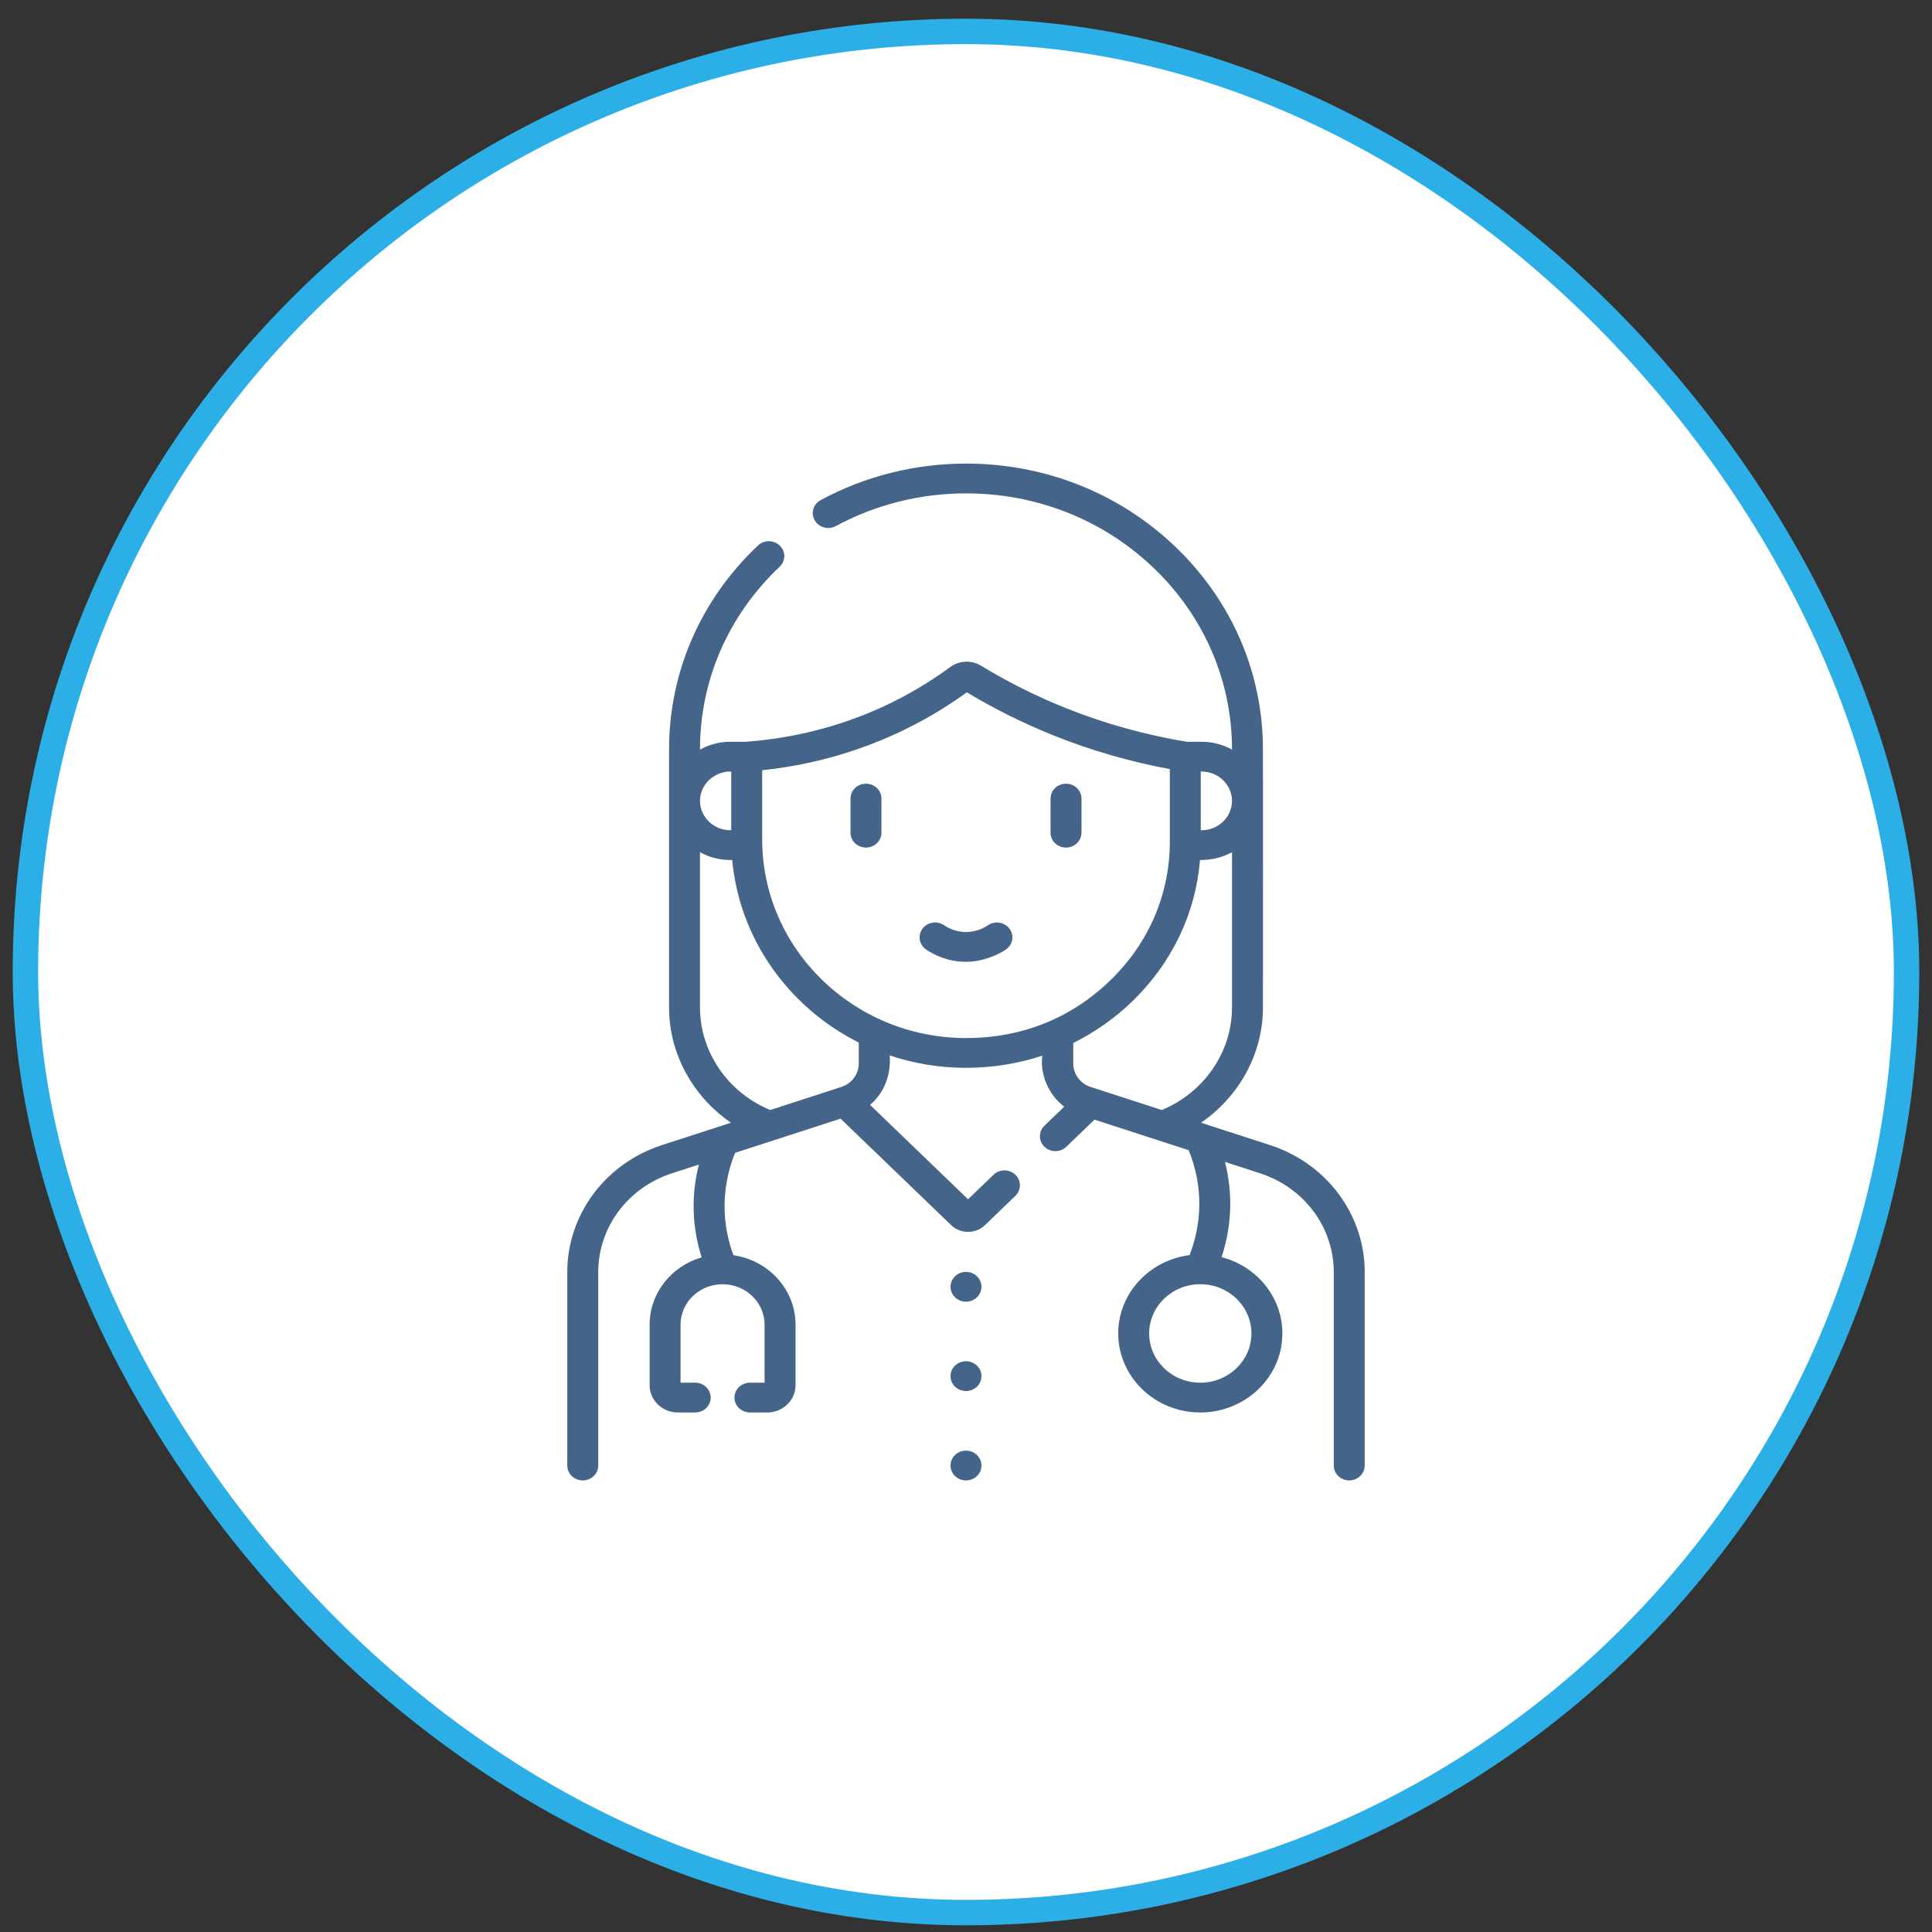 <svg width="76" height="76" viewBox="0 0 76 76" fill="none" xmlns="http://www.w3.org/2000/svg">
<rect x="0" y="0" width="76" height="76" fill="#333333" stroke="none"/>
<rect x="1" y="1.236" width="74" height="74" rx="37" fill="white"/>
<g clip-path="url(#clip0_6_492)">
<path d="M38 53.548C37.664 53.548 37.391 53.811 37.391 54.134C37.391 54.458 37.664 54.72 38 54.72C38.336 54.72 38.608 54.458 38.608 54.134C38.608 53.811 38.336 53.548 38 53.548ZM38 50.033C37.664 50.033 37.391 50.295 37.391 50.619C37.391 50.942 37.664 51.205 38 51.205C38.336 51.205 38.608 50.942 38.608 50.619C38.608 50.295 38.336 50.033 38 50.033ZM38 57.064C37.664 57.064 37.391 57.326 37.391 57.65C37.391 57.974 37.664 58.236 38 58.236C38.336 58.236 38.608 57.974 38.608 57.65C38.608 57.326 38.336 57.064 38 57.064ZM49.954 45.043L47.245 44.165C48.742 43.138 49.681 41.453 49.681 39.634C49.685 39.626 49.681 29.484 49.681 29.484C49.681 26.481 48.466 23.656 46.26 21.531C44.053 19.406 41.12 18.236 38 18.236C35.996 18.236 34.019 18.733 32.282 19.674C31.989 19.832 31.885 20.189 32.05 20.471C32.214 20.753 32.586 20.853 32.878 20.695C34.433 19.853 36.204 19.408 38 19.408C40.795 19.408 43.423 20.456 45.399 22.359C47.376 24.263 48.464 26.794 48.464 29.484V29.487C48.111 29.292 47.702 29.179 47.266 29.179H46.681C45.053 28.91 43.456 28.466 41.935 27.858C40.776 27.395 39.651 26.832 38.589 26.186C38.218 25.96 37.733 25.981 37.383 26.238C36.554 26.847 35.66 27.374 34.725 27.804C33.044 28.576 31.235 29.038 29.348 29.179H28.734C28.298 29.179 27.889 29.292 27.536 29.487V29.484C27.536 26.758 28.649 24.204 30.669 22.294C30.909 22.067 30.913 21.696 30.677 21.465C30.442 21.234 30.056 21.231 29.817 21.458C27.561 23.59 26.319 26.441 26.319 29.484V39.633C26.319 41.453 27.257 43.138 28.755 44.165L26.046 45.043C23.815 45.766 22.316 47.775 22.316 50.041V57.65C22.316 57.974 22.588 58.236 22.924 58.236C23.26 58.236 23.533 57.974 23.533 57.65V50.041C23.533 48.279 24.699 46.716 26.434 46.154L27.492 45.811C27.335 46.43 27.266 47.069 27.29 47.701C27.313 48.301 27.419 48.89 27.601 49.462C26.419 49.804 25.555 50.861 25.555 52.109V54.494C25.555 55.084 26.053 55.563 26.666 55.563H27.347C27.683 55.563 27.956 55.301 27.956 54.977C27.956 54.654 27.683 54.392 27.347 54.392H26.771V52.109C26.771 51.232 27.512 50.518 28.423 50.518C28.423 50.518 28.424 50.518 28.424 50.518C28.425 50.518 28.425 50.518 28.426 50.518C29.336 50.519 30.077 51.232 30.077 52.109V54.392H29.501C29.165 54.392 28.892 54.654 28.892 54.977C28.892 55.301 29.165 55.563 29.501 55.563H30.183C30.795 55.563 31.294 55.084 31.294 54.494V52.109C31.294 50.726 30.232 49.577 28.852 49.377C28.646 48.822 28.529 48.245 28.506 47.657C28.476 46.877 28.618 46.085 28.916 45.35L33.066 44.005L37.421 48.198C37.777 48.544 38.384 48.546 38.741 48.198L39.943 47.041C40.18 46.812 40.18 46.441 39.943 46.212C39.705 45.983 39.32 45.983 39.082 46.212L38.081 47.176L34.224 43.462C34.796 42.983 35.056 42.254 34.998 41.517C35.93 41.83 36.929 42.002 37.967 42.006C39.014 42.009 40.039 41.845 41.002 41.527C40.902 42.274 41.262 43.087 41.865 43.532L41.086 44.283C40.848 44.511 40.848 44.883 41.086 45.111C41.324 45.34 41.709 45.34 41.946 45.111L43.055 44.044L46.76 45.245C47.041 45.931 47.185 46.673 47.178 47.408C47.171 48.074 47.039 48.746 46.796 49.373C45.214 49.572 43.988 50.878 43.988 52.455C43.988 54.169 45.437 55.563 47.217 55.563C48.997 55.563 50.445 54.169 50.445 52.455C50.445 51.02 49.43 49.809 48.055 49.453C48.272 48.795 48.388 48.104 48.395 47.419C48.401 46.845 48.329 46.267 48.187 45.707L49.566 46.154C51.301 46.716 52.467 48.278 52.467 50.041V57.65C52.467 57.973 52.739 58.236 53.075 58.236C53.411 58.236 53.684 57.973 53.684 57.65V50.041C53.684 47.775 52.185 45.766 49.954 45.043ZM47.235 30.351H47.266C47.925 30.351 48.461 30.866 48.464 31.501V31.51C48.461 32.152 47.905 32.678 47.235 32.659V30.351ZM27.536 31.501C27.538 30.858 28.095 30.333 28.765 30.351V32.659C28.095 32.677 27.539 32.154 27.536 31.51V31.501ZM33.781 41.835C33.781 42.255 33.504 42.627 33.09 42.76L30.299 43.665C28.638 42.98 27.536 41.385 27.536 39.634V33.523C27.918 33.736 28.34 33.838 28.803 33.831C29.092 36.958 31.039 39.633 33.781 41.011V41.835ZM37.971 40.834C33.566 40.819 29.982 37.315 29.982 33.023V30.299C31.824 30.104 33.593 29.622 35.248 28.862C36.227 28.412 37.163 27.865 38.033 27.234C39.126 27.891 40.281 28.465 41.468 28.94C42.931 29.524 44.459 29.966 46.018 30.255V33.113C46.018 35.18 45.18 37.123 43.659 38.582C42.113 40.066 40.181 40.841 37.971 40.834ZM45.701 43.665L42.909 42.76C42.496 42.627 42.219 42.255 42.219 41.835V41.028C43.056 40.613 43.832 40.071 44.519 39.412C46.093 37.901 47.031 35.941 47.205 33.831C47.652 33.837 48.097 33.728 48.464 33.523V39.633C48.464 41.385 47.362 42.98 45.701 43.665ZM49.228 52.455C49.228 53.523 48.326 54.392 47.217 54.392C46.108 54.392 45.205 53.523 45.205 52.455C45.205 51.387 46.106 50.519 47.215 50.518C47.215 50.518 47.216 50.518 47.216 50.518C47.217 50.518 47.218 50.518 47.218 50.518C48.327 50.518 49.228 51.387 49.228 52.455ZM41.934 30.829C41.598 30.829 41.326 31.091 41.326 31.415V32.755C41.326 33.079 41.598 33.341 41.934 33.341C42.27 33.341 42.543 33.079 42.543 32.755V31.415C42.543 31.091 42.27 30.829 41.934 30.829ZM38.864 36.396C38.727 36.49 38.44 36.649 38.053 36.662C37.618 36.677 37.291 36.502 37.135 36.396C36.861 36.209 36.481 36.271 36.287 36.535C36.093 36.799 36.158 37.165 36.432 37.352C36.701 37.536 37.254 37.835 38 37.835C38.654 37.835 39.261 37.562 39.569 37.352C39.843 37.164 39.907 36.798 39.712 36.535C39.518 36.271 39.138 36.209 38.864 36.396ZM34.065 30.829C33.729 30.829 33.457 31.091 33.457 31.415V32.755C33.457 33.079 33.729 33.341 34.065 33.341C34.401 33.341 34.674 33.079 34.674 32.755V31.415C34.674 31.091 34.401 30.829 34.065 30.829Z" fill="#446489"/>
</g>
<rect x="1" y="1.236" width="74" height="74" rx="37" stroke="#2BAFE6"/>
<defs>
<clipPath id="clip0_6_492">
<rect width="41.538" height="40" fill="white" transform="translate(17.231 18.236)"/>
</clipPath>
</defs>
</svg>
